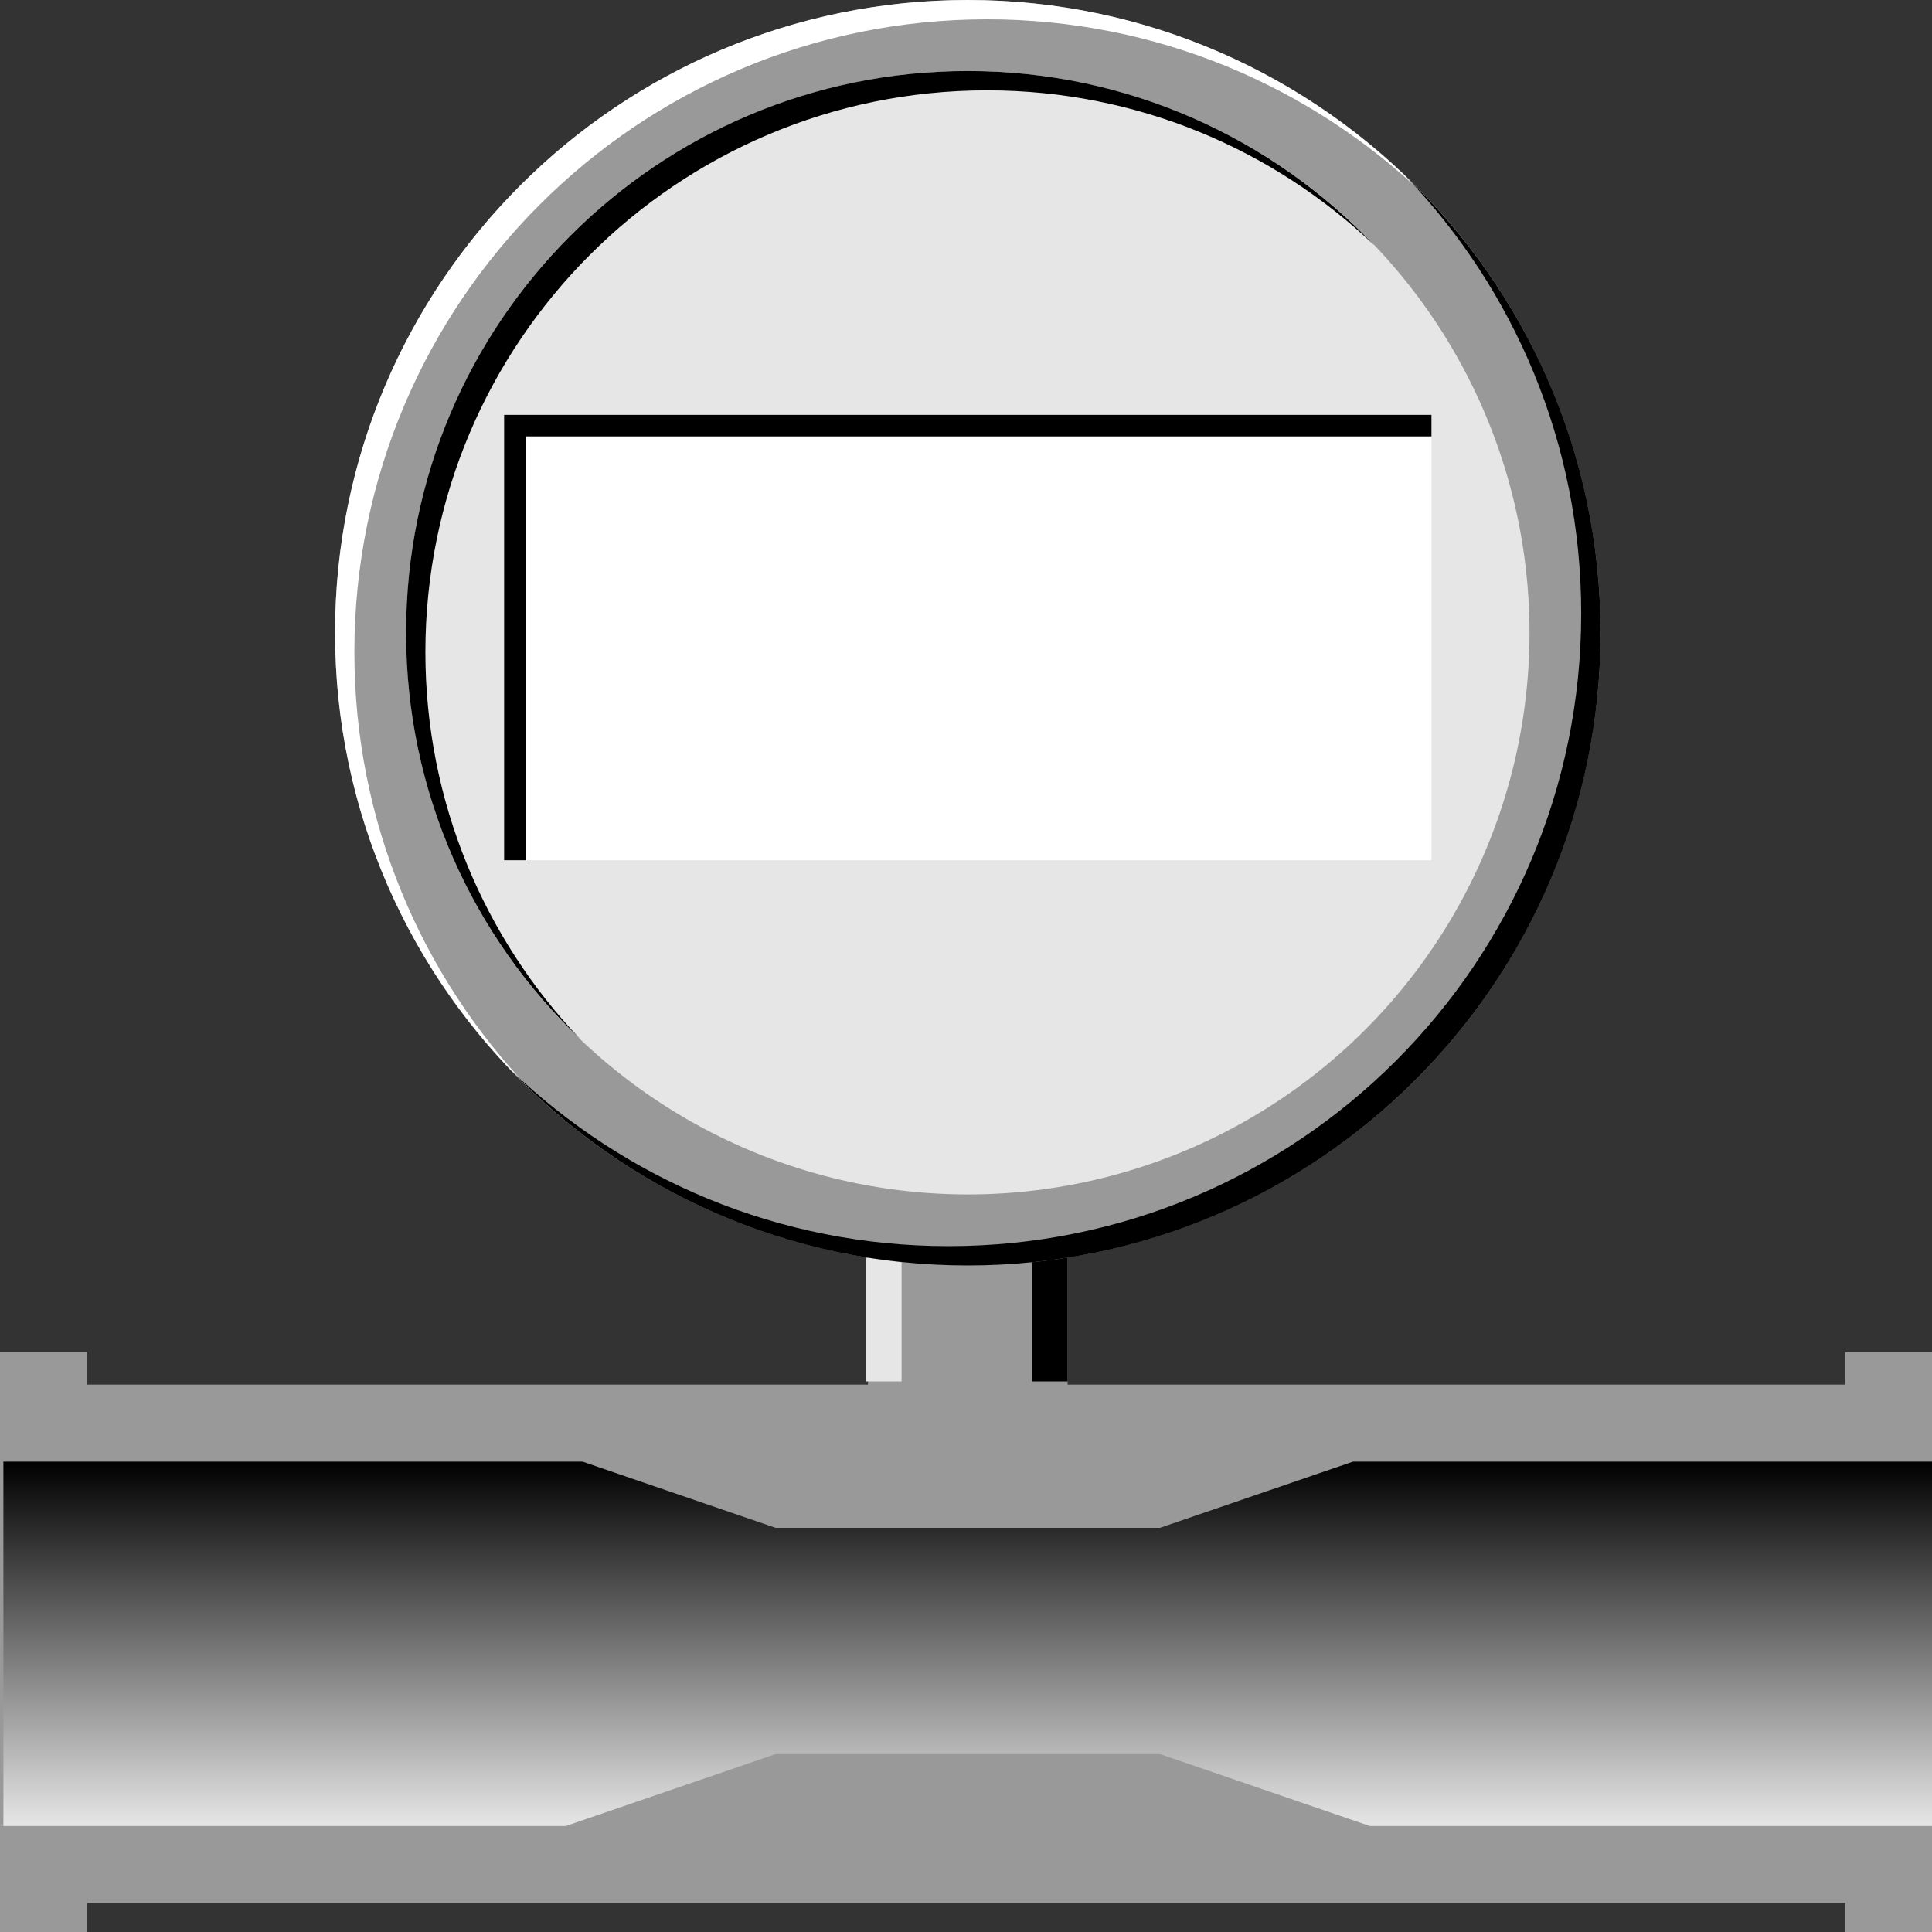 
<svg version="1.1" id="Layer_1" xmlns="http://www.w3.org/2000/svg" xmlns:xlink="http://www.w3.org/1999/xlink" x="0px" y="0px" viewBox="0 0 100 100" xml:space="preserve"><rect x="0" y="0" width="100" height="100" fill="#333333" stroke="none"/><desc>Copyright Opto 22</desc>
<g>
<g id="shape">
	<circle fill="#999999" cx="50.093" cy="32.75" r="32.75"></circle>
	<rect x="0.176" y="71.667" fill="#999999" width="99.833" height="26.833"></rect>
	<rect x="44.926" y="63" fill="#999999" width="10.333" height="10.5"></rect>
	<rect y="70" fill="#999999" width="4.5" height="30"></rect>
	<rect x="95.509" y="70" fill="#999999" width="4.5" height="30"></rect>
</g>
<g id="linear">
	<linearGradient class="linear" id="SVGID_1_" gradientUnits="userSpaceOnUse" x1="50.093" y1="94.511" x2="50.093" y2="75.655">
		<stop offset="0" style="stop-color:#E6E6E6"></stop>
		<stop offset="1" style="stop-color:#000000"></stop>
	</linearGradient>
	<polygon class="linear" fill="url(#SVGID_1_)" points="70.031,75.655 60.041,79.079 40.144,79.079 30.154,75.655 0.176,75.655 0.176,94.511
		29.289,94.511 40.144,90.791 60.041,90.791 70.896,94.511 100.009,94.511 100.009,75.655 	"></polygon>
</g>
<g id="light">
	<circle fill="#E6E6E6" cx="50.093" cy="32.75" r="29.074"></circle>
	<path fill="#E6E6E6" d="M44.833,71.5v-6.409c0.606,0.096,1.217,0.179,1.833,0.241V71.5H44.833z"></path>
</g>
<g id="hlight">
	<path fill="#FFFFFF" d="M18.343,33.75C18.343,15.663,33.005,1,51.093,1c8.789,0,16.763,3.469,22.646,9.104
		C67.777,3.881,59.391,0,50.093,0c-18.087,0-32.75,14.663-32.75,32.75c0,9.298,3.881,17.685,10.104,23.646
		C21.812,50.514,18.343,42.539,18.343,33.75z"></path>
	<rect x="26.093" y="21.474" fill="#FFFFFF" width="48" height="23.053"></rect>
</g>
<g id="shadow">
	<path fill="#000000" d="M72.738,9.104c5.635,5.882,9.104,13.857,9.104,22.646c0,18.087-14.663,32.75-32.75,32.75
		c-8.789,0-16.763-3.469-22.646-9.104C32.408,61.619,40.795,65.5,50.093,65.5c18.087,0,32.75-14.663,32.75-32.75
		C82.843,23.452,78.961,15.066,72.738,9.104z"></path>
	<path d="M55.259,71.5v-6.409c-0.606,0.096-1.217,0.179-1.833,0.241V71.5H55.259z"></path>
	<polygon points="27.235,22.589 74.093,22.589 74.093,21.474 26.093,21.474 26.093,44.526 27.235,44.526 	"></polygon>
	<path d="M22.018,33.75c0-16.057,13.017-29.074,29.074-29.074c7.774,0,14.83,3.057,20.047,8.028
		c-5.296-5.558-12.764-9.028-21.047-9.028c-16.057,0-29.074,13.017-29.074,29.074c0,8.283,3.469,15.751,9.028,21.047
		C25.076,48.58,22.018,41.524,22.018,33.75z"></path>
</g>
</g>
</svg>
